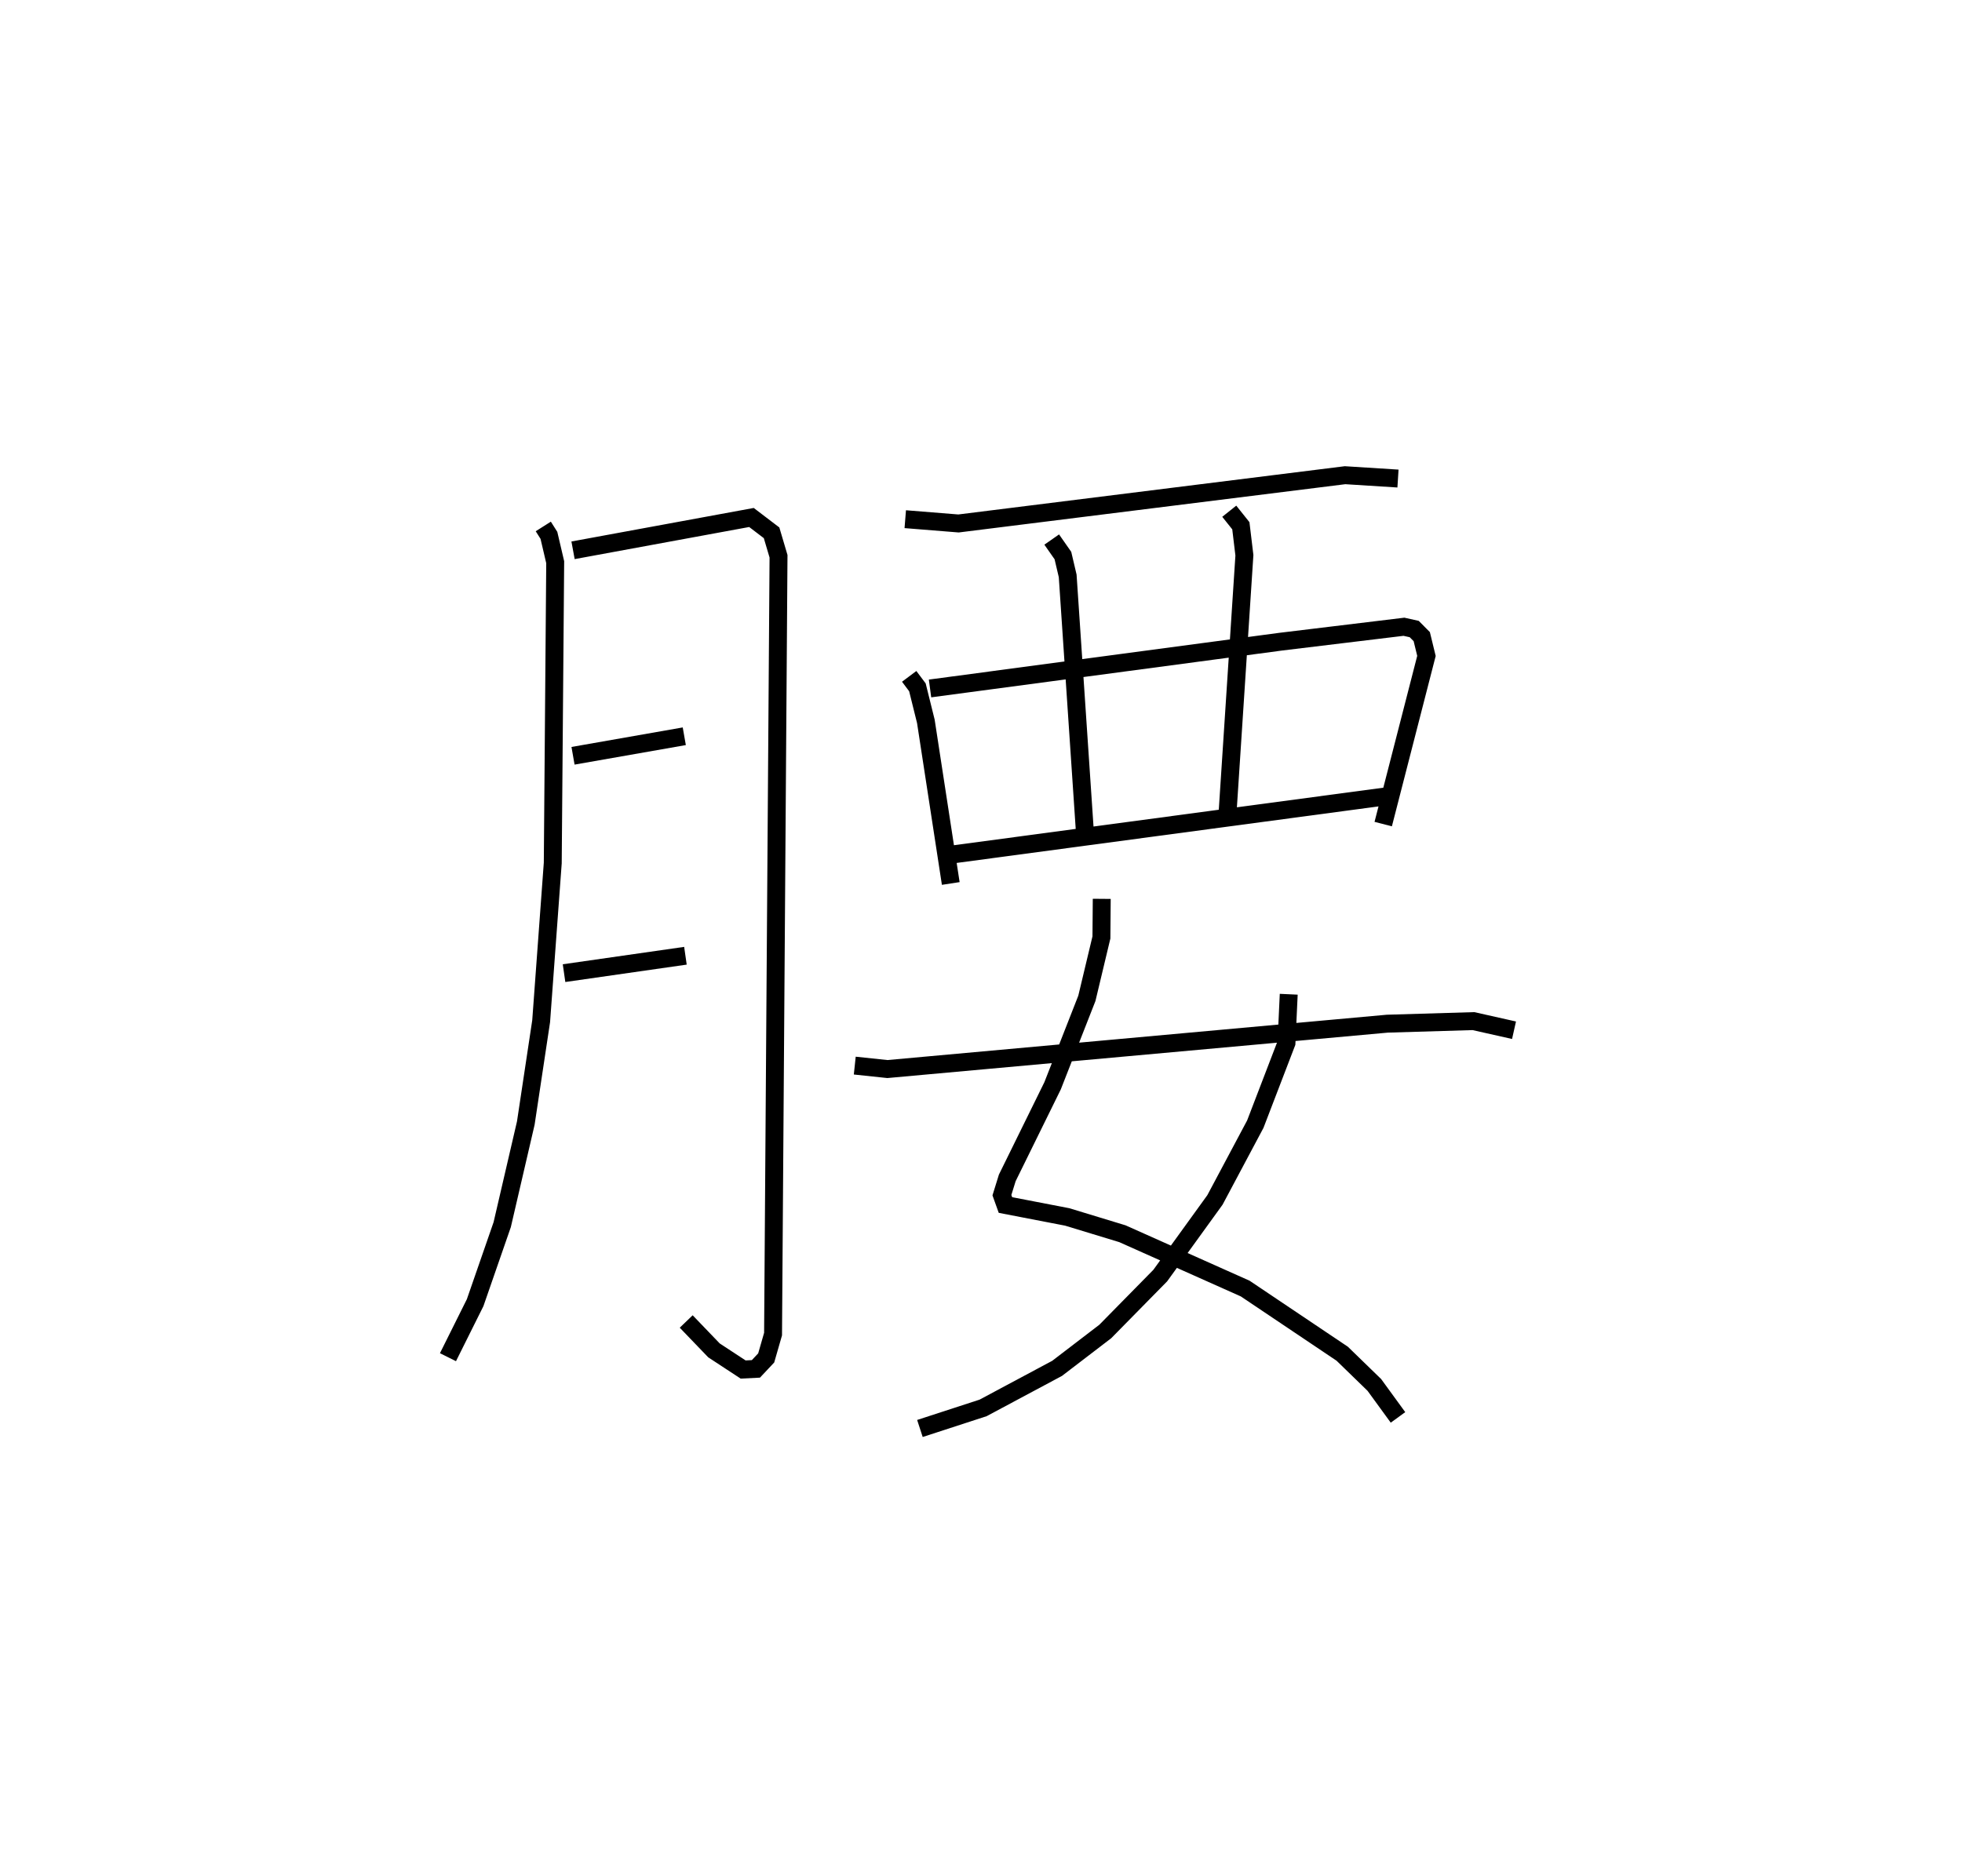 <?xml version="1.0" encoding="utf-8" ?>
<svg baseProfile="full" height="104.738" version="1.1" width="109.493" xmlns="http://www.w3.org/2000/svg" xmlns:ev="http://www.w3.org/2001/xml-events" xmlns:xlink="http://www.w3.org/1999/xlink"><defs /><rect fill="white" height="104.738" width="109.493" x="0" y="0" /><path d="M25,25 m0.0,0.0 m5.319,4.387 l0.314,0.496 0.351,1.499 l-0.136,16.79 -0.648,8.832 l-0.857,5.688 -1.316,5.667 l-1.511,4.357 -1.516,3.043 m6.98,-45.041 l9.957,-1.832 1.122,0.855 l0.388,1.31 -0.305,43.418 l-0.383,1.331 -0.574,0.611 l-0.712,0.036 -1.628,-1.068 l-1.55,-1.613 m-6.316,-31.578 l6.209,-1.09 m-6.71,13.223 l6.774,-0.971 m12.268,-24.369 l2.972,0.239 21.572,-2.694 l2.953,0.187 m-27.278,11.042 l0.459,0.612 0.471,1.899 l1.39,9.05 m-1.157,-10.886 l19.561,-2.61 6.886,-0.834 l0.575,0.128 0.42,0.424 l0.262,1.076 -2.413,9.387 m-18.5,-15.883 l0.625,0.894 0.266,1.133 l0.977,14.539 m8.04,-18.147 l0.647,0.811 0.198,1.648 l-0.931,14.247 m-15.259,2.44 l24.351,-3.264 m-16.122,5.755 l-0.018,2.154 -0.812,3.399 l-1.914,4.884 -2.528,5.139 l-0.299,0.965 0.197,0.549 l3.448,0.666 3.079,0.937 l6.851,3.06 5.416,3.638 l1.793,1.742 1.32,1.813 m-6.098,-23.621 l-0.126,2.719 -1.74,4.534 l-2.251,4.228 -3.054,4.225 l-3.067,3.119 -2.688,2.058 l-4.13,2.208 -3.526,1.148 m-3.636,-20.256 l1.822,0.193 27.899,-2.533 l4.804,-0.143 2.266,0.509 " fill="none" stroke="black" stroke-width="1" /></svg>
